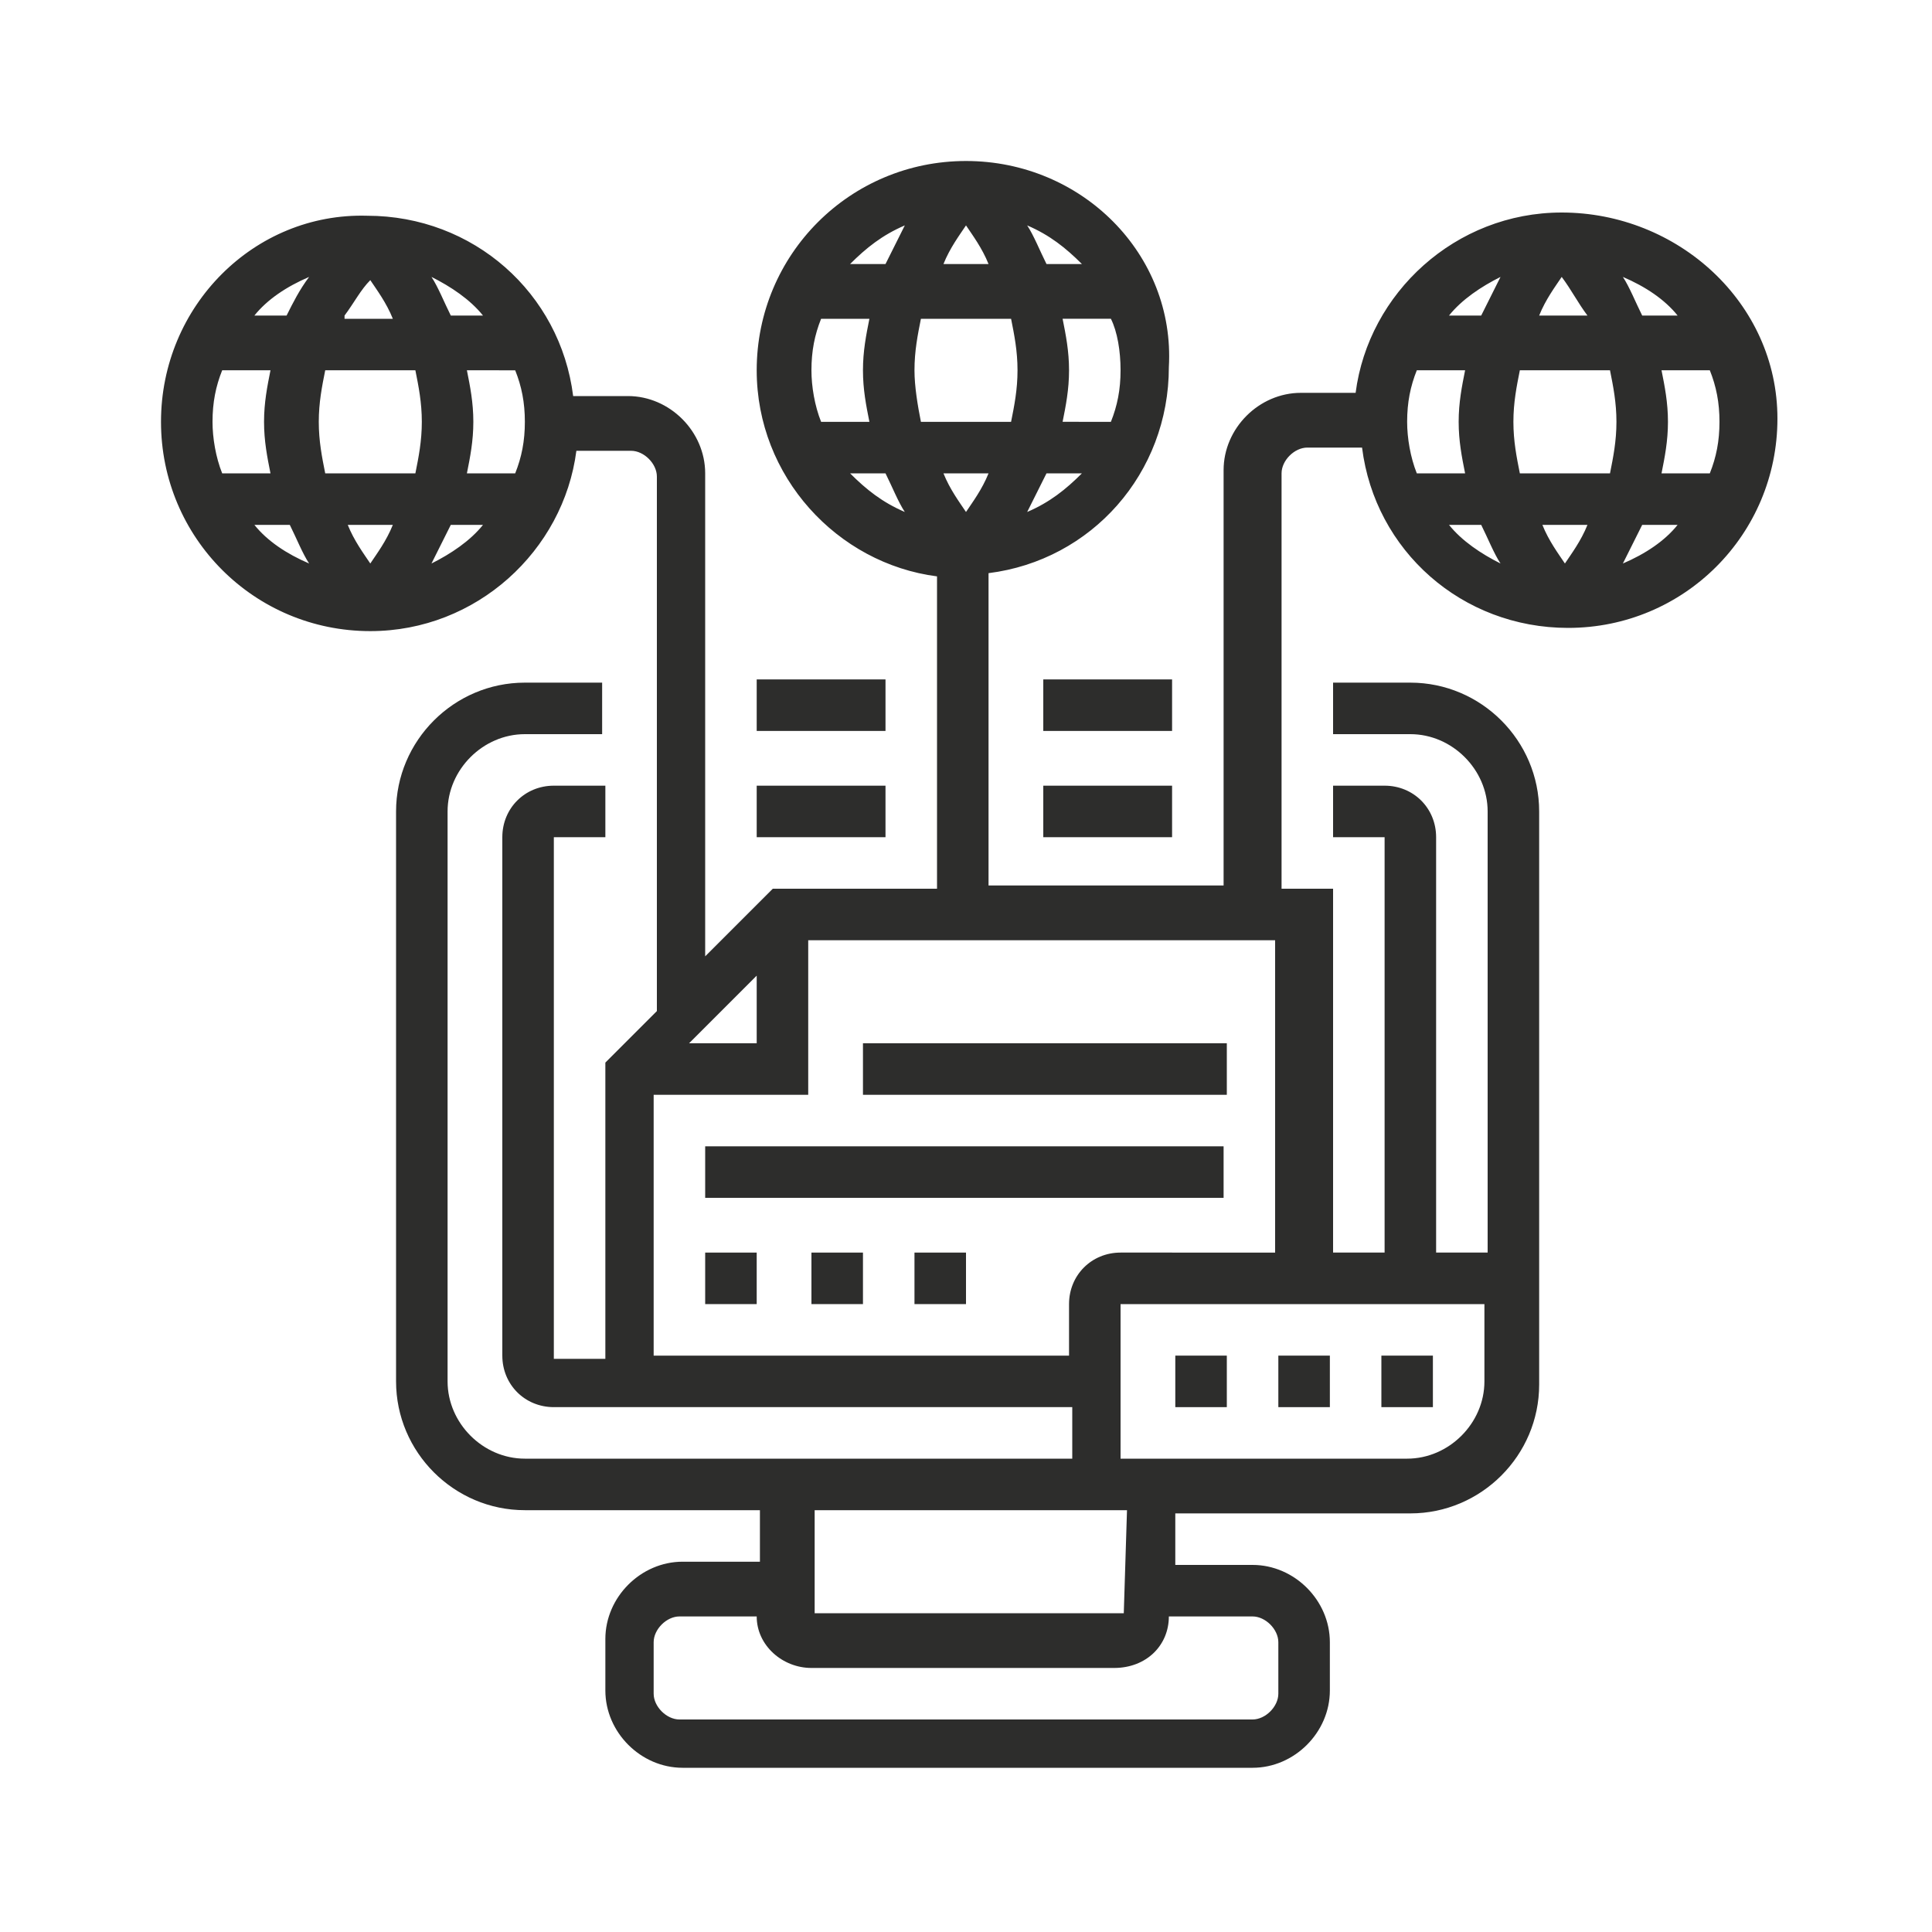 <?xml version="1.0" encoding="utf-8"?>
<!-- Generator: Adobe Illustrator 25.2.3, SVG Export Plug-In . SVG Version: 6.00 Build 0)  -->
<svg version="1.1" id="Layer_1" xmlns="http://www.w3.org/2000/svg" xmlns:xlink="http://www.w3.org/1999/xlink" x="0px" y="0px"
	 viewBox="0 0 60 60" style="enable-background:new 0 0 60 60;" xml:space="preserve">
<style type="text/css">
	.st0{fill:none;}
	.st1{fill:#2D2D2C;}
</style>
<rect class="st0" width="60" height="60"/>
<g>
	<path class="st1" d="M48.5,6.6c-3.3,0-6,2.5-6.4,5.6h-1.7c-1.3,0-2.4,1.1-2.4,2.4v12.9h-7.3v-9.7c3.2-0.4,5.6-3.1,5.6-6.4
		C36.5,7.9,33.6,5,30,5s-6.5,2.9-6.5,6.5c0,3.3,2.5,6,5.6,6.4v9.7H24l-2.1,2.1v-15c0-1.3-1.1-2.4-2.4-2.4h-1.7
		c-0.4-3.2-3.1-5.6-6.4-5.6C7.9,6.6,5,9.5,5,13.1s2.9,6.5,6.5,6.5c3.3,0,6-2.5,6.4-5.6h1.7c0.4,0,0.8,0.4,0.8,0.8v16.6l-1.6,1.6v9.2
		h-1.6V26h1.6v-1.6h-1.6c-0.9,0-1.6,0.7-1.6,1.6v16.1c0,0.9,0.7,1.6,1.6,1.6h16.1v1.6H16.3c-1.3,0-2.4-1.1-2.4-2.4V25.2
		c0-1.3,1.1-2.4,2.4-2.4h2.4v-1.6h-2.4c-2.2,0-4,1.8-4,4v17.7c0,2.2,1.8,4,4,4h7.3v1.6h-2.4c-1.3,0-2.4,1.1-2.4,2.4v1.6
		c0,1.3,1.1,2.4,2.4,2.4h17.7c1.3,0,2.4-1.1,2.4-2.4V51c0-1.3-1.1-2.4-2.4-2.4h-2.4v-1.6h7.3c2.2,0,4-1.8,4-4V25.2c0-2.2-1.8-4-4-4
		h-2.4v1.6h2.4c1.3,0,2.4,1.1,2.4,2.4v13.7h-1.6V26c0-0.9-0.7-1.6-1.6-1.6h-1.6V26h1.6v12.9h-1.6V27.6h-1.6V14.7
		c0-0.4,0.4-0.8,0.8-0.8h1.7c0.4,3.2,3.1,5.6,6.4,5.6c3.6,0,6.5-2.9,6.5-6.5S52.1,6.6,48.5,6.6z M25.2,11.5c0-0.6,0.1-1.1,0.3-1.6
		H27c-0.1,0.5-0.2,1-0.2,1.6c0,0.6,0.1,1.1,0.2,1.6h-1.5C25.3,12.6,25.2,12,25.2,11.5z M28.4,11.5c0-0.6,0.1-1.1,0.2-1.6h2.8
		c0.1,0.5,0.2,1,0.2,1.6c0,0.6-0.1,1.1-0.2,1.6h-2.8C28.5,12.6,28.4,12,28.4,11.5L28.4,11.5z M29.3,8.2c0.2-0.5,0.5-0.9,0.7-1.2
		c0.2,0.3,0.5,0.7,0.7,1.2H29.3z M34.8,11.5c0,0.6-0.1,1.1-0.3,1.6H33c0.1-0.5,0.2-1,0.2-1.6c0-0.6-0.1-1.1-0.2-1.6h1.5
		C34.7,10.3,34.8,10.9,34.8,11.5z M30.7,14.7c-0.2,0.5-0.5,0.9-0.7,1.2c-0.2-0.3-0.5-0.7-0.7-1.2H30.7z M31.9,15.9
		c0.2-0.4,0.4-0.8,0.6-1.2h1.1C33.1,15.2,32.6,15.6,31.9,15.9z M33.6,8.2h-1.1c-0.2-0.4-0.4-0.9-0.6-1.2C32.6,7.3,33.1,7.7,33.6,8.2
		z M28.1,7c-0.2,0.4-0.4,0.8-0.6,1.2h-1.1C26.9,7.7,27.4,7.3,28.1,7L28.1,7z M26.4,14.7h1.1c0.2,0.4,0.4,0.9,0.6,1.2
		C27.4,15.6,26.9,15.2,26.4,14.7L26.4,14.7z M15,9.8H14c-0.2-0.4-0.4-0.9-0.6-1.2C14,8.9,14.6,9.3,15,9.8z M16.3,13.1
		c0,0.6-0.1,1.1-0.3,1.6h-1.5c0.1-0.5,0.2-1,0.2-1.6s-0.1-1.1-0.2-1.6H16C16.2,12,16.3,12.5,16.3,13.1z M10.1,14.7
		c-0.1-0.5-0.2-1-0.2-1.6c0-0.6,0.1-1.1,0.2-1.6h2.8c0.1,0.5,0.2,1,0.2,1.6c0,0.6-0.1,1.1-0.2,1.6H10.1z M12.2,16.3
		c-0.2,0.5-0.5,0.9-0.7,1.2c-0.2-0.3-0.5-0.7-0.7-1.2H12.2z M6.6,13.1c0-0.6,0.1-1.1,0.3-1.6h1.5c-0.1,0.5-0.2,1-0.2,1.6
		s0.1,1.1,0.2,1.6H6.9C6.7,14.2,6.6,13.6,6.6,13.1z M10.7,9.8C11,9.4,11.2,9,11.5,8.7c0.2,0.3,0.5,0.7,0.7,1.2H10.7z M9.6,8.6
		C9.3,9,9.1,9.4,8.9,9.8H7.9C8.3,9.3,8.9,8.9,9.6,8.6z M7.9,16.3h1.1c0.2,0.4,0.4,0.9,0.6,1.2C8.9,17.2,8.3,16.8,7.9,16.3z
		 M13.4,17.5c0.2-0.4,0.4-0.8,0.6-1.2H15C14.6,16.8,14,17.2,13.4,17.5z M23.5,30.3v2.1h-2.1L23.5,30.3z M38.9,50.2
		c0.4,0,0.8,0.4,0.8,0.8v1.6c0,0.4-0.4,0.8-0.8,0.8H21.1c-0.4,0-0.8-0.4-0.8-0.8V51c0-0.4,0.4-0.8,0.8-0.8h2.4
		c0,0.9,0.8,1.6,1.7,1.6h9.4c1,0,1.7-0.7,1.7-1.6H38.9z M34.9,50.1c0,0-0.1,0-0.1,0h-9.4c-0.1,0-0.1,0-0.1,0v-3.2h9.7L34.9,50.1z
		 M46.1,42.9c0,1.3-1.1,2.4-2.4,2.4h-8.9v-4.8h11.3V42.9z M34.8,38.9c-0.9,0-1.6,0.7-1.6,1.6v1.6H20.3V34h4.8v-4.8h14.5v9.7H34.8z
		 M52.1,9.8h-1.1c-0.2-0.4-0.4-0.9-0.6-1.2C51.1,8.9,51.7,9.3,52.1,9.8z M53.4,13.1c0,0.6-0.1,1.1-0.3,1.6h-1.5
		c0.1-0.5,0.2-1,0.2-1.6s-0.1-1.1-0.2-1.6h1.5C53.3,12,53.4,12.5,53.4,13.1z M47.2,14.7c-0.1-0.5-0.2-1-0.2-1.6
		c0-0.6,0.1-1.1,0.2-1.6h2.8c0.1,0.5,0.2,1,0.2,1.6c0,0.6-0.1,1.1-0.2,1.6H47.2z M49.3,16.3c-0.2,0.5-0.5,0.9-0.7,1.2
		c-0.2-0.3-0.5-0.7-0.7-1.2H49.3z M43.7,13.1c0-0.6,0.1-1.1,0.3-1.6h1.5c-0.1,0.5-0.2,1-0.2,1.6s0.1,1.1,0.2,1.6H44
		C43.8,14.2,43.7,13.6,43.7,13.1z M47.8,9.8c0.2-0.5,0.5-0.9,0.7-1.2C48.8,9,49,9.4,49.3,9.8H47.8z M46.6,8.6
		C46.4,9,46.2,9.4,46,9.8H45C45.4,9.3,46,8.9,46.6,8.6z M45,16.3H46c0.2,0.4,0.4,0.9,0.6,1.2C46,17.2,45.4,16.8,45,16.3z M50.4,17.5
		c0.2-0.4,0.4-0.8,0.6-1.2h1.1C51.7,16.8,51.1,17.2,50.4,17.5z"/>
	<path class="st1" d="M23.5,21.1h4v1.6h-4V21.1z"/>
	<path class="st1" d="M32.4,21.1h4v1.6h-4V21.1z"/>
	<path class="st1" d="M32.4,24.4h4V26h-4V24.4z"/>
	<path class="st1" d="M23.5,24.4h4V26h-4V24.4z"/>
	<path class="st1" d="M42.9,42.1h1.6v1.6h-1.6V42.1z"/>
	<path class="st1" d="M39.7,42.1h1.6v1.6h-1.6V42.1z"/>
	<path class="st1" d="M36.5,42.1h1.6v1.6h-1.6V42.1z"/>
	<path class="st1" d="M26.8,32.4h11.3V34H26.8V32.4z"/>
	<path class="st1" d="M21.9,35.6h16.1v1.6H21.9V35.6z"/>
	<path class="st1" d="M21.9,38.9h1.6v1.6h-1.6V38.9z"/>
	<path class="st1" d="M25.2,38.9h1.6v1.6h-1.6V38.9z"/>
	<path class="st1" d="M28.4,38.9H30v1.6h-1.6V38.9z"/>
</g>
</svg>
